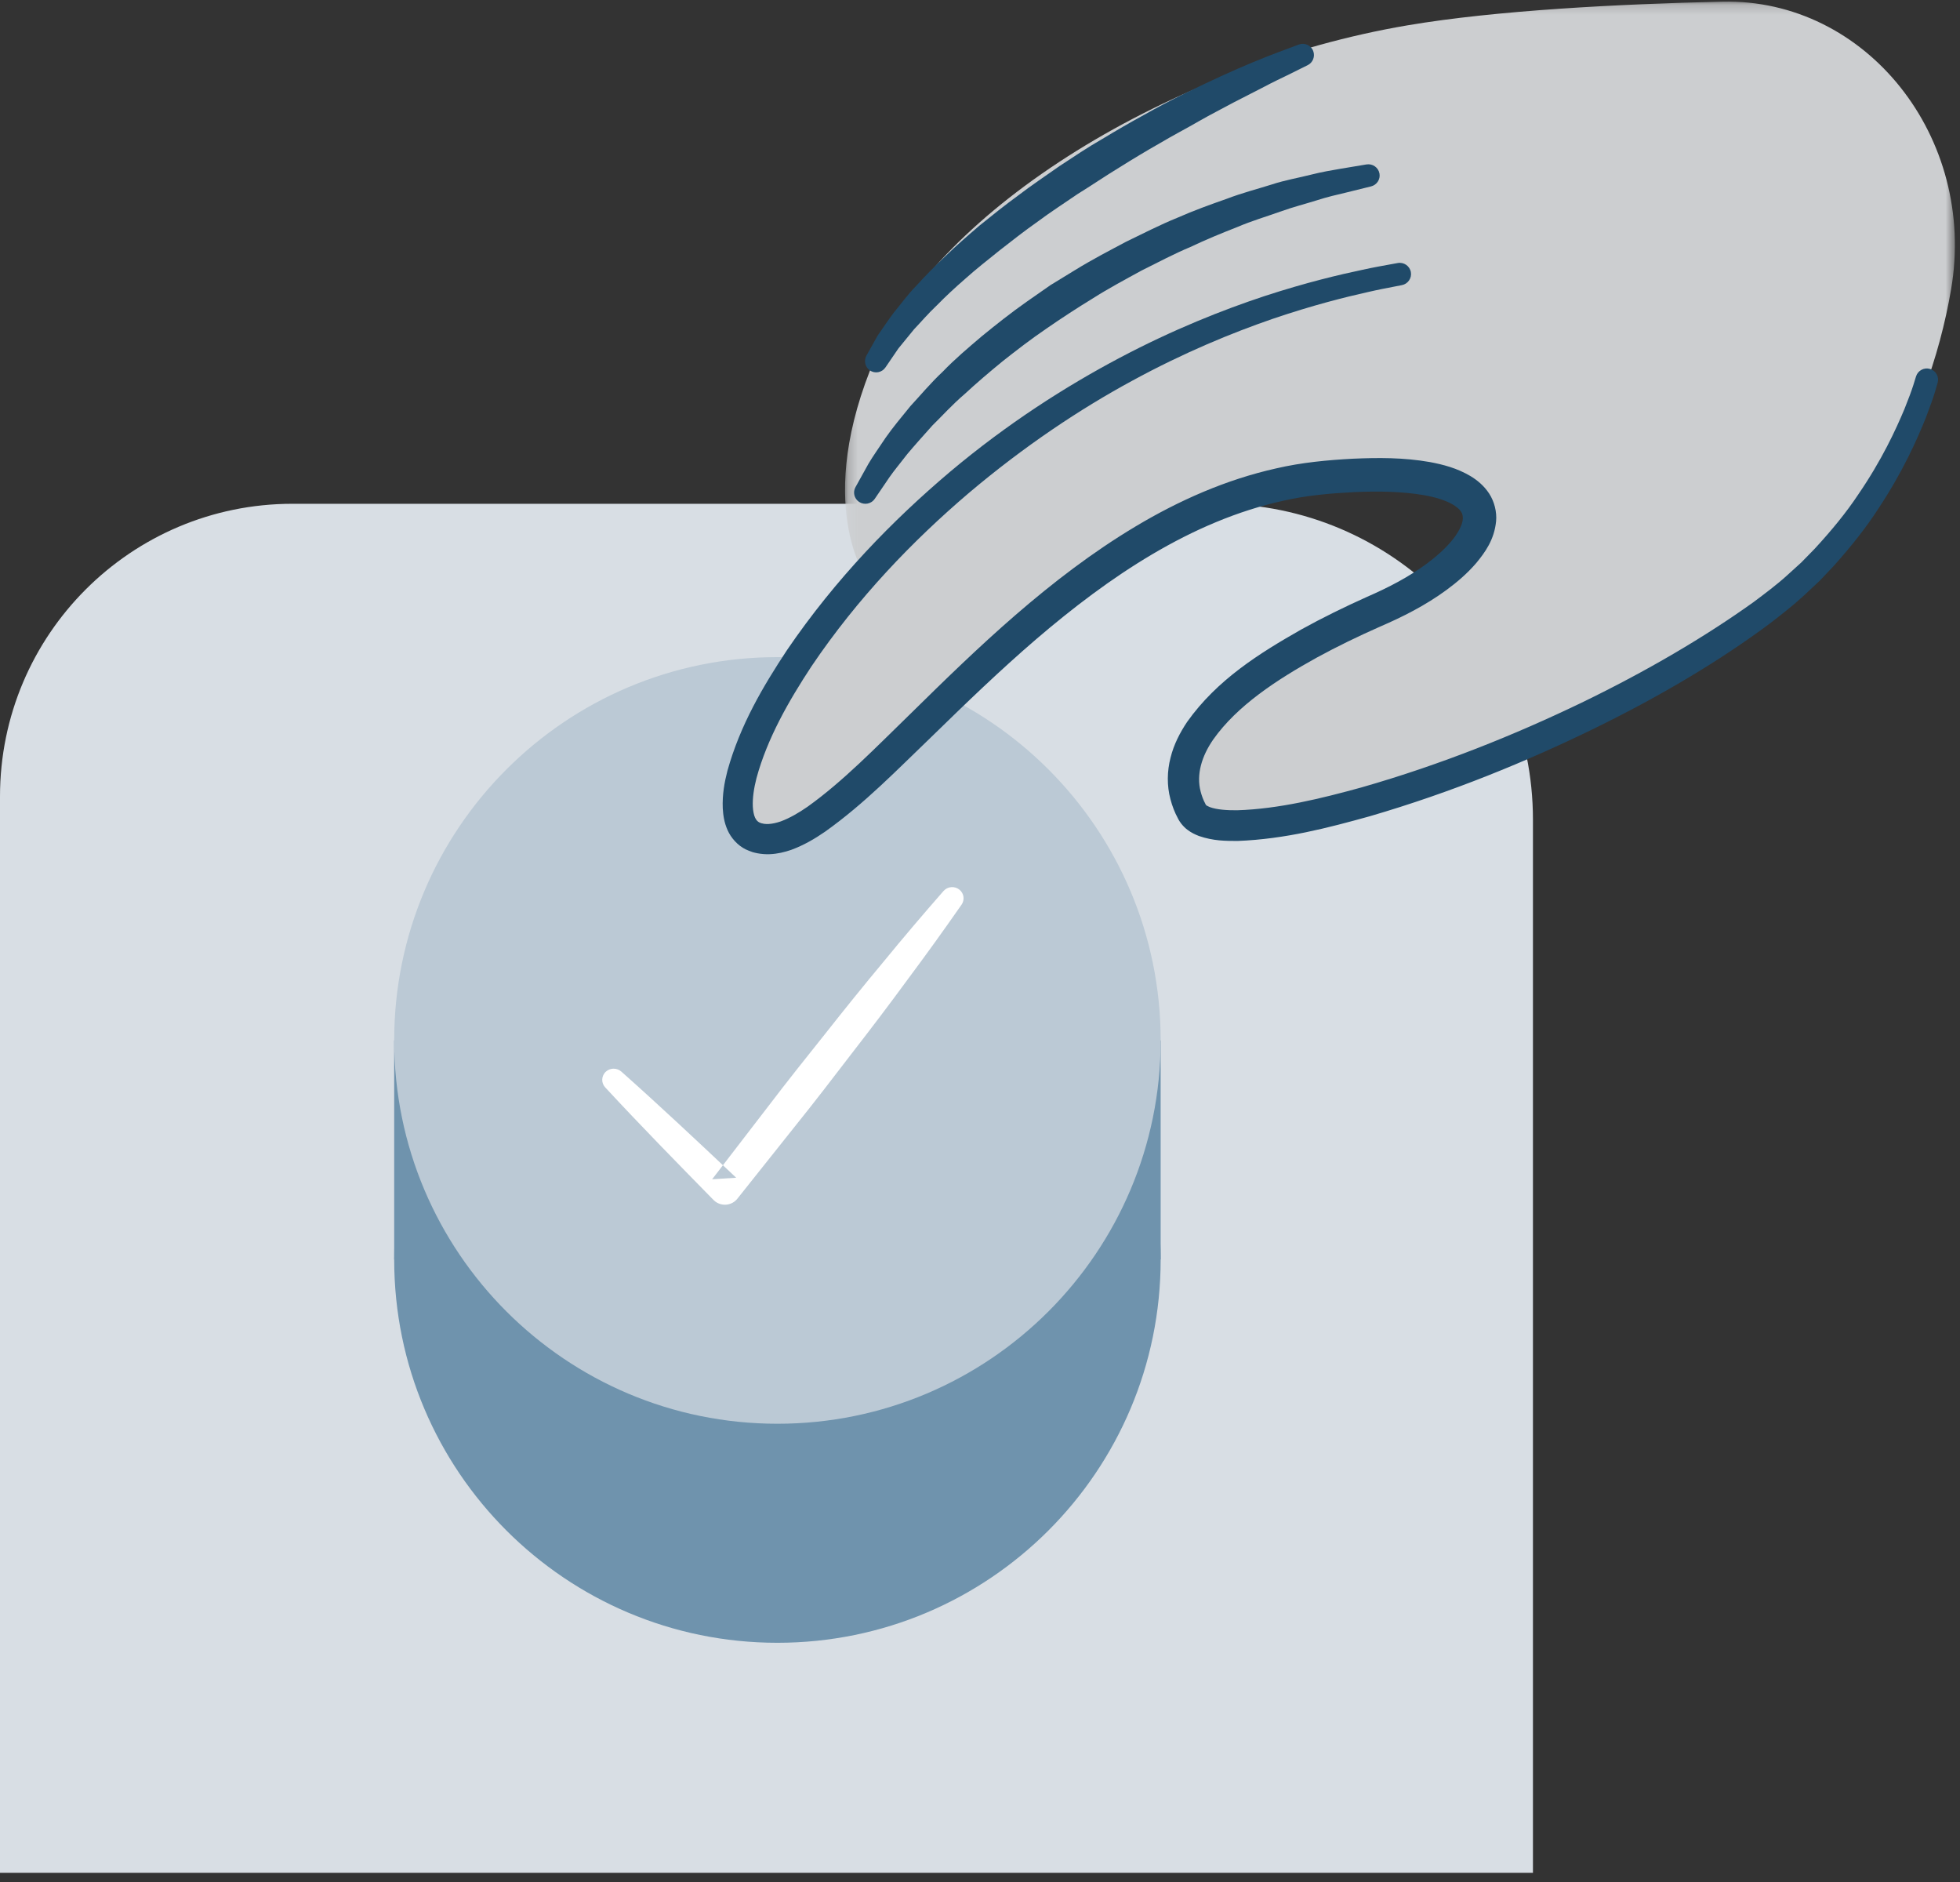 <?xml version="1.0" encoding="UTF-8"?>
<svg width="200px" height="192px" viewBox="0 0 200 192" version="1.1" xmlns="http://www.w3.org/2000/svg" xmlns:xlink="http://www.w3.org/1999/xlink">
    <rect x="0" y="0" width="200" height="192" fill="#333333" stroke="none"/>
    <defs>
        <polygon id="path-1" points="0.195 0.164 113.445 0.164 113.445 58.983 0.195 58.983"></polygon>
        <polygon id="path-3" points="0 191.06 199.998 191.06 199.998 1.117 0 1.117"></polygon>
    </defs>
    <g id="Page-1" stroke="none" stroke-width="1" fill="none" fill-rule="evenodd">
        <g>
            <path d="M156.423,191.06 L0,191.06 L0,81.256 C0,64.766 13.361,51.396 29.842,51.396 L124.212,51.396 C142.002,51.396 156.423,65.826 156.423,83.625 L156.423,191.06 Z" id="Fill-1" fill="#D8DEE4"></path>
            <g id="Group-5" transform="translate(86.033, 0)">
                <mask id="mask-2" fill="white">
                    <use xlink:href="#path-1"></use>
                </mask>
                <g id="Clip-4"></g>
                <path d="M69.442,38.176 L2.399,58.983 C2.399,58.983 -3.124,51.427 3.316,36.397 C9.755,21.367 33.485,6.666 57.607,2.582 C66.649,1.051 79.121,0.415 89.692,0.168 C104.408,-0.173 115.705,14.023 113.059,29.517 C111.889,36.354 109.338,43.832 104.46,51.318" id="Fill-3" fill="#CCCED0" mask="url(#mask-2)"></path>
            </g>
            <path d="M118.435,128.491 C118.435,150.087 100.927,167.596 79.328,167.596 C57.731,167.596 40.223,150.087 40.223,128.491 C40.223,106.894 57.731,89.385 79.328,89.385 C100.927,89.385 118.435,106.894 118.435,128.491" id="Fill-6" fill="#6F93AD"></path>
            <mask id="mask-4" fill="white">
                <use xlink:href="#path-3"></use>
            </mask>
            <g id="Clip-9"></g>
            <polygon id="Fill-8" fill="#6F93AD" mask="url(#mask-4)" points="40.223 128.491 118.435 128.491 118.435 106.144 40.223 106.144"></polygon>
            <path d="M118.435,106.144 C118.435,127.741 100.927,145.25 79.328,145.25 C57.731,145.25 40.223,127.741 40.223,106.144 C40.223,84.548 57.731,67.039 79.328,67.039 C100.927,67.039 118.435,84.548 118.435,106.144" id="Fill-10" fill="#BBC9D5" mask="url(#mask-4)"></path>
            <path d="M63.399,109.32 C67.381,112.859 71.251,116.504 75.123,120.151 L72.667,120.309 L78.413,112.839 C80.315,110.339 82.273,107.882 84.236,105.427 C86.181,102.962 88.153,100.513 90.17,98.099 C92.161,95.666 94.201,93.269 96.276,90.9 C96.695,90.423 97.431,90.366 97.92,90.778 C98.373,91.159 98.45,91.814 98.122,92.288 C96.326,94.866 94.492,97.417 92.611,99.934 C90.757,102.468 88.855,104.969 86.93,107.451 C85.019,109.946 83.107,112.437 81.137,114.885 L75.265,122.261 L75.237,122.297 C74.691,122.984 73.679,123.106 72.979,122.571 C72.92,122.526 72.858,122.471 72.808,122.42 C69.088,118.626 65.366,114.832 61.754,110.932 C61.323,110.466 61.357,109.744 61.834,109.32 C62.281,108.923 62.961,108.932 63.399,109.32" id="Fill-11" fill="#FFFFFF" mask="url(#mask-4)"></path>
            <path d="M143.176,27.933 C94.162,36.648 68.365,83.091 77.959,85.888 C87.375,88.631 107.063,51.544 135.479,48.852 C157.404,46.772 153.736,56.765 141.151,62.358 C122.517,70.637 119.276,78.044 122.112,83.273 C124.947,88.503 159.472,78.15 180.444,62.358 C193.057,52.858 196.647,38.826 196.647,38.826" id="Fill-12" fill="#CCCED0" mask="url(#mask-4)"></path>
            <path d="M143.054,29.087 C143.054,29.087 142.745,29.147 142.147,29.264 C141.548,29.379 140.654,29.547 139.533,29.807 C137.274,30.311 133.943,31.139 129.832,32.539 C125.728,33.956 120.829,35.957 115.517,38.851 C110.202,41.73 104.497,45.527 98.825,50.325 C93.18,55.134 87.527,60.978 82.799,67.986 C80.495,71.485 78.292,75.326 77.192,79.386 C76.933,80.388 76.778,81.409 76.819,82.3 C76.845,82.736 76.919,83.144 77.047,83.417 C77.182,83.689 77.306,83.814 77.498,83.912 L77.669,83.978 C77.765,84.007 77.581,83.962 77.645,83.976 L77.752,83.998 L77.964,84.045 C78.183,84.069 78.194,84.067 78.435,84.062 C78.814,84.043 79.242,83.947 79.684,83.794 C80.577,83.462 81.506,82.927 82.409,82.298 C86.03,79.714 89.386,76.236 92.849,72.874 C96.304,69.474 99.844,66.016 103.632,62.736 C107.421,59.46 111.459,56.346 115.876,53.706 C120.283,51.068 125.108,48.922 130.248,47.779 C132.831,47.181 135.435,46.938 138.013,46.799 C140.602,46.684 143.219,46.665 145.917,47.141 C147.264,47.397 148.647,47.746 150.033,48.56 C150.719,48.972 151.42,49.536 151.955,50.353 C152.489,51.17 152.751,52.239 152.663,53.171 C152.478,55.066 151.539,56.345 150.644,57.433 C149.715,58.515 148.681,59.393 147.609,60.182 C145.481,61.749 143.105,62.947 140.837,63.92 C138.602,64.91 136.473,65.939 134.382,67.079 C130.278,69.348 126.24,71.991 123.807,75.433 C122.616,77.143 122.058,79.033 122.514,80.751 C122.626,81.18 122.778,81.607 123.001,82.014 L123.039,82.092 C123.065,82.142 122.932,81.916 123.018,82.056 L123.132,82.222 C123.127,82.162 123.036,82.111 123.105,82.155 C123.151,82.207 123.3,82.272 123.45,82.339 C124.144,82.601 125.223,82.675 126.247,82.663 C130.488,82.528 134.827,81.461 138.91,80.336 C147.113,77.991 154.659,74.926 161.383,71.69 C168.107,68.433 174.014,64.945 178.918,61.437 C180.035,60.604 181.337,59.625 182.318,58.733 C182.822,58.276 183.318,57.825 183.805,57.383 C184.271,56.905 184.73,56.436 185.179,55.977 C186.922,54.087 188.424,52.249 189.605,50.465 C192.028,46.931 193.444,43.845 194.328,41.739 C194.754,40.678 195.058,39.856 195.234,39.301 C195.402,38.763 195.488,38.484 195.488,38.484 L195.516,38.397 C195.704,37.793 196.348,37.455 196.954,37.642 C197.555,37.828 197.893,38.459 197.717,39.057 C197.717,39.057 197.624,39.378 197.441,40.001 C197.258,40.608 196.951,41.481 196.517,42.609 C195.619,44.844 194.184,48.095 191.693,51.854 C190.475,53.752 188.923,55.719 187.105,57.748 C186.635,58.243 186.157,58.748 185.668,59.262 C185.141,59.756 184.604,60.258 184.057,60.769 C182.929,61.809 181.864,62.629 180.547,63.647 C175.551,67.367 169.523,70.973 162.676,74.322 C155.826,77.663 148.18,80.821 139.756,83.278 C135.52,84.454 131.162,85.603 126.301,85.793 C125.064,85.792 123.814,85.797 122.336,85.286 C121.958,85.133 121.573,84.966 121.171,84.655 C120.998,84.54 120.72,84.267 120.514,84.002 L120.385,83.814 C120.432,83.892 120.254,83.612 120.25,83.596 L120.192,83.481 C119.863,82.879 119.611,82.216 119.432,81.531 C119.062,80.159 119.09,78.66 119.44,77.31 C119.775,75.945 120.411,74.731 121.141,73.64 C124.196,69.343 128.494,66.657 132.792,64.214 C134.954,63.017 137.221,61.91 139.469,60.901 C141.702,59.93 143.748,58.867 145.608,57.49 C146.524,56.809 147.379,56.059 148.063,55.253 C148.743,54.464 149.242,53.546 149.267,52.93 C149.296,52.375 149.073,51.986 148.267,51.483 C147.493,51.023 146.414,50.712 145.302,50.516 C143.054,50.129 140.61,50.097 138.181,50.205 C135.741,50.329 133.308,50.544 130.982,51.077 C121.511,53.147 113.133,58.877 105.761,65.186 C102.054,68.366 98.552,71.753 95.083,75.137 C91.576,78.497 88.255,81.961 84.18,84.855 C83.148,85.565 82.034,86.225 80.729,86.705 C80.067,86.932 79.347,87.109 78.561,87.143 C78.223,87.169 77.65,87.121 77.297,87.052 L77.085,87.006 L76.978,86.981 C76.978,86.981 76.717,86.914 76.747,86.914 C76.533,86.835 76.318,86.763 76.109,86.66 C75.255,86.249 74.576,85.455 74.239,84.681 C73.892,83.9 73.792,83.156 73.751,82.456 C73.695,81.06 73.923,79.814 74.229,78.629 C75.538,73.934 77.878,70.005 80.304,66.325 C85.27,59.034 91.115,53.059 96.951,48.126 C102.81,43.201 108.759,39.411 114.248,36.507 C119.746,33.6 124.807,31.605 129.041,30.204 C133.287,28.817 136.698,28.014 139.048,27.52 C140.23,27.262 141.116,27.108 141.715,26.999 C142.316,26.891 142.625,26.834 142.625,26.834 C143.251,26.721 143.85,27.133 143.965,27.756 C144.078,28.373 143.67,28.966 143.054,29.087" id="Fill-13" fill="#204A69" mask="url(#mask-4)"></path>
            <path d="M139.904,19.016 C139.904,19.016 138.954,19.251 137.293,19.661 C136.457,19.857 135.439,20.09 134.342,20.444 C133.228,20.796 131.971,21.108 130.61,21.598 C129.254,22.087 127.754,22.519 126.235,23.17 C124.699,23.771 123.089,24.427 121.466,25.199 C119.807,25.892 118.167,26.763 116.478,27.604 C114.827,28.509 113.134,29.411 111.52,30.435 C109.888,31.434 108.289,32.476 106.744,33.547 C105.191,34.604 103.726,35.735 102.326,36.841 C100.942,37.972 99.631,39.091 98.433,40.2 C97.186,41.264 96.16,42.409 95.142,43.407 C94.2,44.466 93.325,45.431 92.588,46.315 C91.891,47.223 91.239,47.995 90.772,48.67 C89.845,50.031 89.316,50.809 89.316,50.809 L89.26,50.893 C88.903,51.415 88.187,51.554 87.658,51.202 C87.16,50.869 87.009,50.216 87.29,49.705 C87.29,49.705 87.778,48.826 88.631,47.291 C89.076,46.534 89.697,45.674 90.372,44.653 C91.071,43.652 91.948,42.595 92.898,41.433 C93.916,40.339 94.953,39.081 96.205,37.91 C97.395,36.671 98.771,35.502 100.197,34.293 C101.643,33.114 103.155,31.911 104.759,30.785 C105.562,30.225 106.372,29.659 107.185,29.092 L109.729,27.535 C111.423,26.492 113.193,25.573 114.92,24.655 C116.684,23.802 118.399,22.921 120.131,22.219 C121.838,21.465 123.537,20.858 125.151,20.291 C126.748,19.677 128.323,19.28 129.743,18.829 C131.156,18.365 132.542,18.137 133.719,17.833 C134.914,17.531 135.935,17.363 136.778,17.219 C138.467,16.937 139.433,16.776 139.433,16.776 C140.062,16.671 140.659,17.09 140.765,17.715 C140.867,18.307 140.484,18.872 139.904,19.016" id="Fill-14" fill="#204A69" mask="url(#mask-4)"></path>
            <path d="M88.412,36.278 C88.412,36.278 88.83,35.534 89.559,34.231 C90.01,33.588 90.547,32.773 91.201,31.896 C91.888,31.083 92.588,30.074 93.508,29.145 C94.387,28.167 95.383,27.161 96.469,26.135 C97.542,25.091 98.727,24.063 99.962,23.004 C101.224,21.988 102.53,20.934 103.903,19.937 C105.253,18.901 106.688,17.95 108.096,16.955 C109.536,16.014 110.962,15.043 112.434,14.204 C113.882,13.329 115.323,12.493 116.737,11.723 C119.539,10.131 122.264,8.857 124.597,7.771 C126.937,6.7 128.927,5.898 130.331,5.367 C131.735,4.843 132.538,4.542 132.538,4.542 C133.129,4.32 133.786,4.623 134.005,5.216 C134.21,5.771 133.962,6.385 133.446,6.643 L133.412,6.66 C133.412,6.66 132.656,7.035 131.335,7.69 C130.671,8.011 129.864,8.393 128.956,8.876 C128.044,9.344 127.014,9.871 125.892,10.447 C124.782,11.049 123.562,11.663 122.309,12.38 C121.06,13.109 119.703,13.802 118.352,14.61 C116.982,15.387 115.59,16.226 114.19,17.104 C112.776,17.96 111.394,18.911 109.967,19.791 C108.587,20.738 107.174,21.646 105.855,22.631 C104.507,23.58 103.234,24.579 102.001,25.544 C100.785,26.524 99.591,27.457 98.529,28.411 C97.449,29.348 96.461,30.266 95.595,31.153 C94.688,32.008 93.965,32.869 93.269,33.596 C92.653,34.351 92.116,35.008 91.673,35.549 C90.833,36.779 90.354,37.482 90.354,37.482 L90.347,37.49 C89.991,38.013 89.281,38.145 88.761,37.788 C88.27,37.449 88.128,36.791 88.412,36.278" id="Fill-15" fill="#204A69" mask="url(#mask-4)"></path>
        </g>
    </g>
</svg>